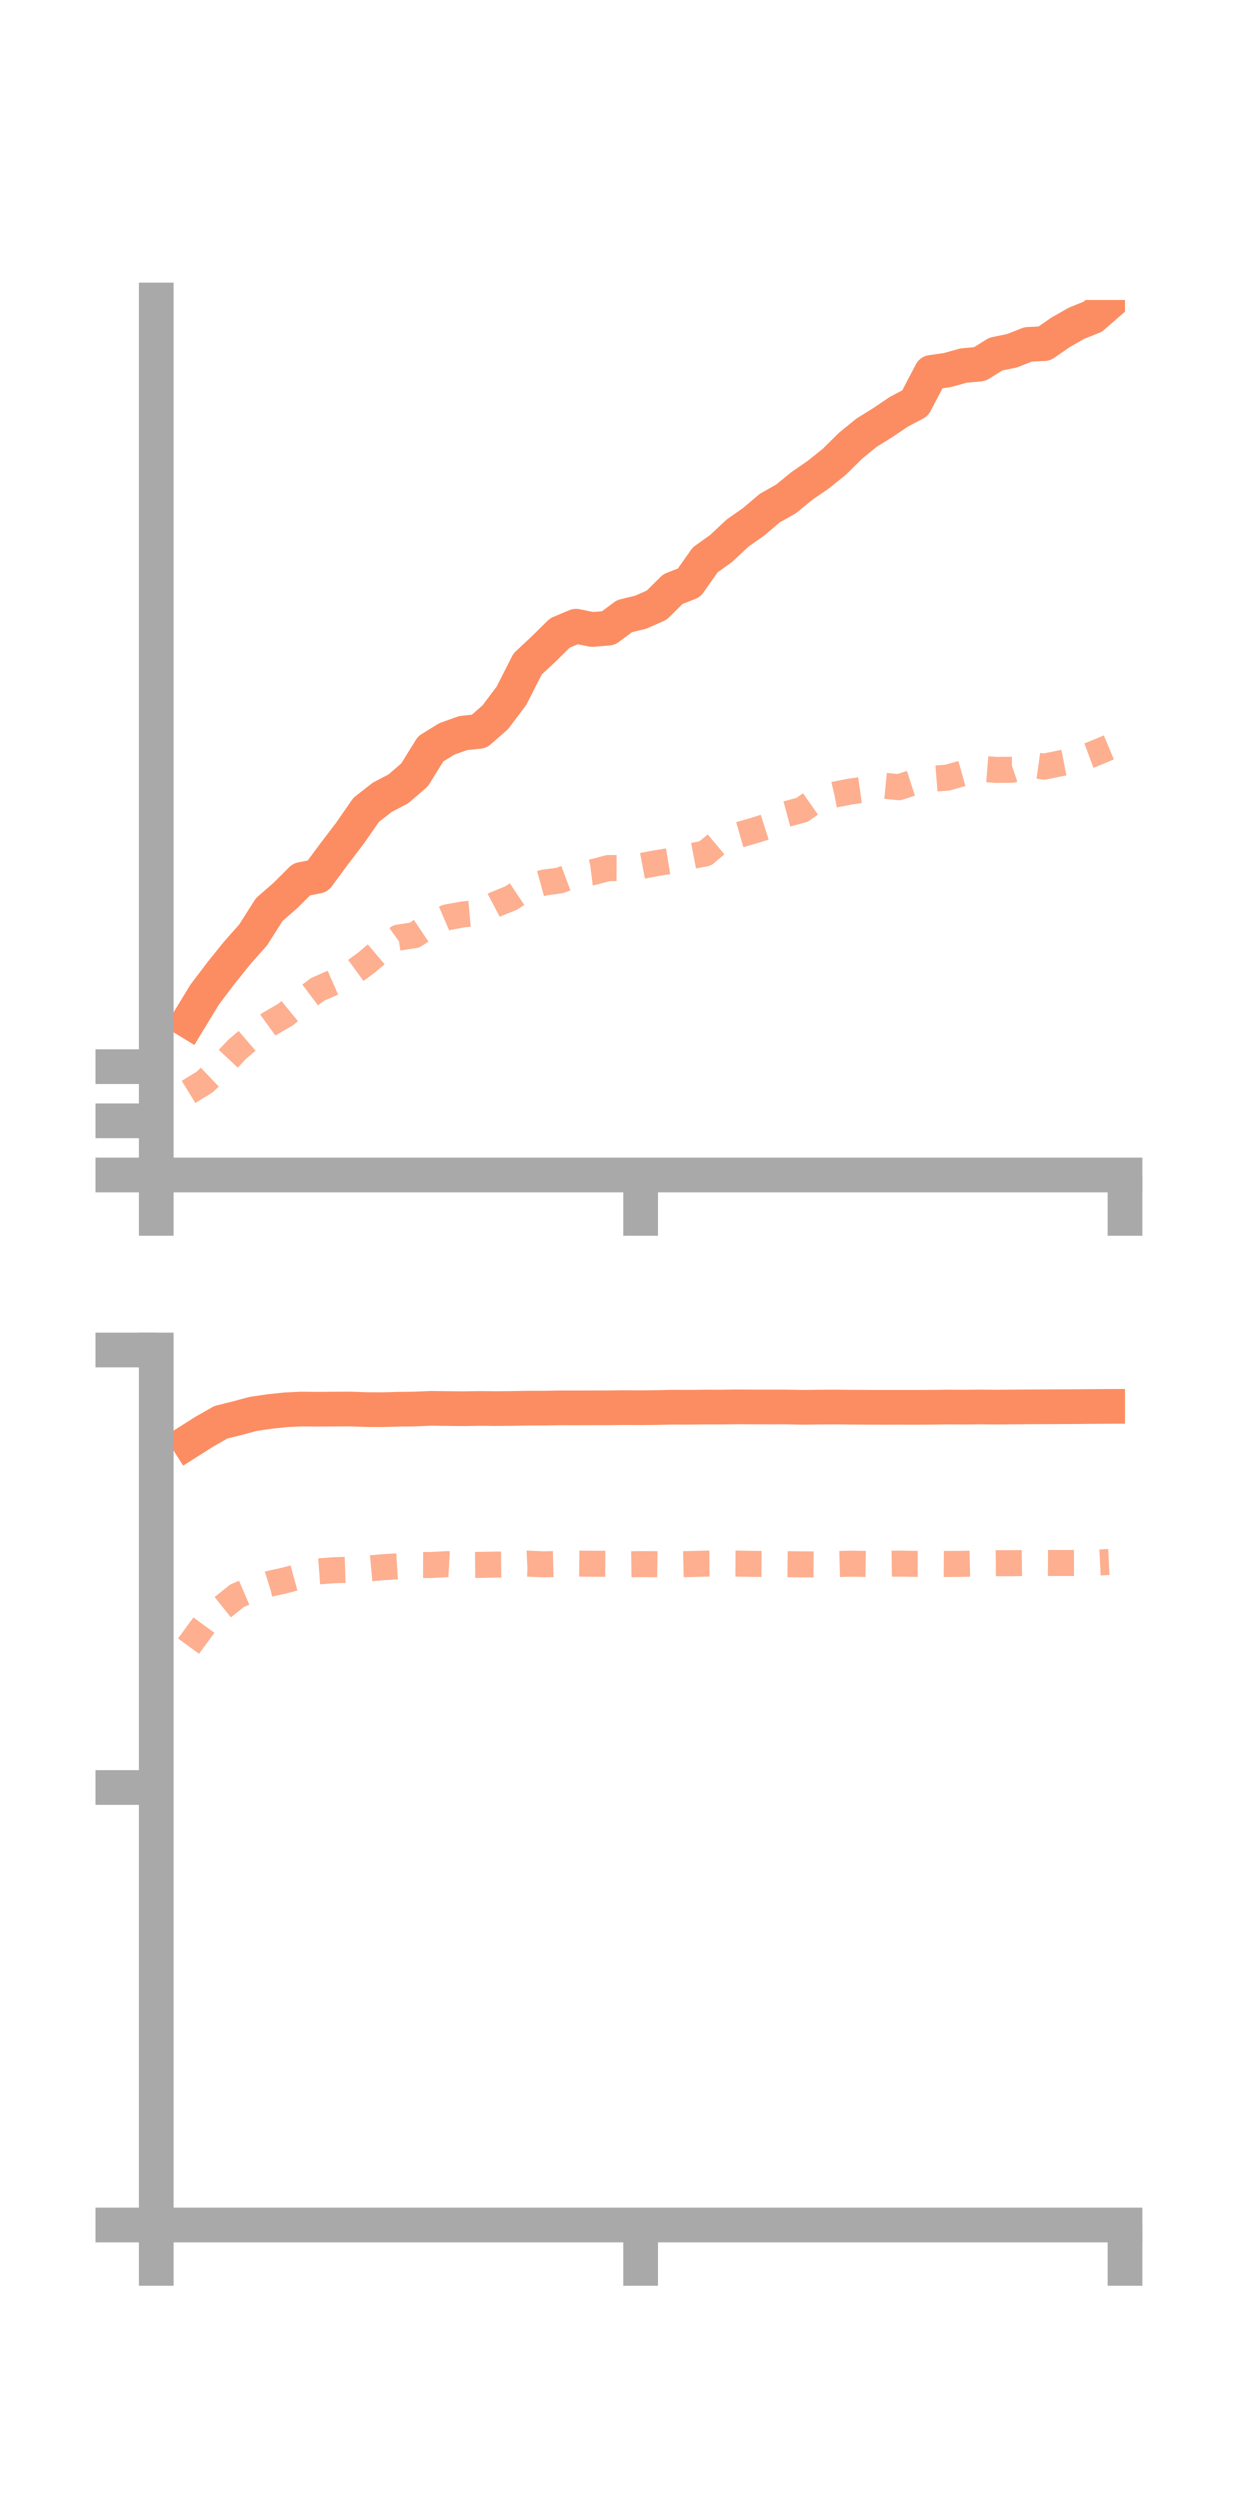 <?xml version="1.0" encoding="utf-8" standalone="no"?>
<!DOCTYPE svg PUBLIC "-//W3C//DTD SVG 1.1//EN"
  "http://www.w3.org/Graphics/SVG/1.1/DTD/svg11.dtd">
<!-- Created with matplotlib (https://matplotlib.org/) -->
<svg height="144pt" version="1.1" viewBox="0 0 72 144" width="72pt" xmlns="http://www.w3.org/2000/svg" xmlns:xlink="http://www.w3.org/1999/xlink">
 <defs>
  <style type="text/css">*{stroke-linecap:butt;stroke-linejoin:round;}</style>
 </defs>
 <g id="figure_1">
  <g id="patch_1">
   <path d="M 0 144 
L 72 144 
L 72 0 
L 0 0 
z
" style="fill:none;"/>
  </g>
  <g id="axes_1">
   <g id="patch_2">
    <path d="M 9 67.68 
L 64.8 67.68 
L 64.8 17.28 
L 9 17.28 
z
" style="fill:none;"/>
   </g>
   <g id="matplotlib.axis_1">
    <g id="xtick_1">
     <g id="line2d_1">
      <defs>
       <path d="M 0 0 
L 0 3.5 
" id="me7b03e2b68" style="stroke:#a9a9a9;stroke-width:2;"/>
      </defs>
      <g>
       <use style="fill:#a9a9a9;stroke:#a9a9a9;stroke-width:2;" x="9" xlink:href="#me7b03e2b68" y="67.68"/>
      </g>
     </g>
    </g>
    <g id="xtick_2">
     <g id="line2d_2">
      <g>
       <use style="fill:#a9a9a9;stroke:#a9a9a9;stroke-width:2;" x="36.9" xlink:href="#me7b03e2b68" y="67.68"/>
      </g>
     </g>
    </g>
    <g id="xtick_3">
     <g id="line2d_3">
      <g>
       <use style="fill:#a9a9a9;stroke:#a9a9a9;stroke-width:2;" x="64.8" xlink:href="#me7b03e2b68" y="67.68"/>
      </g>
     </g>
    </g>
   </g>
   <g id="matplotlib.axis_2">
    <g id="ytick_1">
     <g id="line2d_4">
      <defs>
       <path d="M 0 0 
L -3.5 0 
" id="m23e96e9991" style="stroke:#a9a9a9;stroke-width:2;"/>
      </defs>
      <g>
       <use style="fill:#a9a9a9;stroke:#a9a9a9;stroke-width:2;" x="9" xlink:href="#m23e96e9991" y="67.68"/>
      </g>
     </g>
    </g>
    <g id="ytick_2">
     <g id="line2d_5">
      <g>
       <use style="fill:#a9a9a9;stroke:#a9a9a9;stroke-width:2;" x="9" xlink:href="#m23e96e9991" y="64.56"/>
      </g>
     </g>
    </g>
    <g id="ytick_3">
     <g id="line2d_6">
      <g>
       <use style="fill:#a9a9a9;stroke:#a9a9a9;stroke-width:2;" x="9" xlink:href="#m23e96e9991" y="61.44"/>
      </g>
     </g>
    </g>
   </g>
   <g id="line2d_7">
    <path clip-path="url(#p75633b389c)" d="M 10.86 58.817 
L 11.79 57.288 
L 12.72 56.06 
L 13.65 54.903 
L 14.58 53.852 
L 15.51 52.39 
L 16.44 51.579 
L 17.37 50.654 
L 18.3 50.468 
L 19.23 49.21 
L 20.16 47.99 
L 21.09 46.65 
L 22.02 45.922 
L 22.95 45.436 
L 23.88 44.631 
L 24.81 43.132 
L 25.74 42.56 
L 26.67 42.227 
L 27.6 42.127 
L 28.53 41.312 
L 29.46 40.076 
L 30.39 38.246 
L 31.32 37.377 
L 32.25 36.459 
L 33.18 36.069 
L 34.11 36.258 
L 35.04 36.182 
L 35.97 35.491 
L 36.9 35.264 
L 37.83 34.854 
L 38.76 33.932 
L 39.69 33.567 
L 40.62 32.248 
L 41.55 31.582 
L 42.48 30.707 
L 43.41 30.055 
L 44.34 29.266 
L 45.27 28.741 
L 46.2 27.982 
L 47.13 27.342 
L 48.06 26.596 
L 48.99 25.676 
L 49.92 24.919 
L 50.85 24.341 
L 51.78 23.714 
L 52.71 23.223 
L 53.64 21.451 
L 54.57 21.316 
L 55.5 21.057 
L 56.43 20.973 
L 57.36 20.395 
L 58.29 20.205 
L 59.22 19.836 
L 60.15 19.792 
L 61.08 19.15 
L 62.01 18.617 
L 62.94 18.246 
L 63.87 17.436 
" style="fill:none;stroke:#fc8d62;stroke-linecap:square;stroke-width:2;"/>
   </g>
   <g id="line2d_8">
    <path clip-path="url(#p75633b389c)" d="M 10.86 62.896 
L 11.79 62.324 
L 12.72 61.443 
L 13.65 60.45 
L 14.58 59.655 
L 15.51 58.983 
L 16.44 58.445 
L 17.37 57.682 
L 18.3 56.985 
L 19.23 56.576 
L 20.16 56.143 
L 21.09 55.461 
L 22.02 54.675 
L 22.95 54.005 
L 23.88 53.866 
L 24.81 53.242 
L 25.74 52.842 
L 26.67 52.67 
L 27.6 52.586 
L 28.53 52.096 
L 29.46 51.718 
L 30.39 51.098 
L 31.32 50.842 
L 32.25 50.713 
L 33.18 50.364 
L 34.11 50.247 
L 35.04 49.999 
L 35.97 50.004 
L 36.9 49.889 
L 37.83 49.715 
L 38.76 49.562 
L 39.69 49.338 
L 40.62 49.16 
L 41.55 48.381 
L 42.48 48.113 
L 43.41 47.849 
L 44.34 47.552 
L 45.27 46.899 
L 46.2 46.648 
L 47.13 45.994 
L 48.06 45.772 
L 48.99 45.592 
L 49.92 45.462 
L 50.85 45.252 
L 51.78 45.342 
L 52.71 45.042 
L 53.64 44.864 
L 54.57 44.792 
L 55.5 44.529 
L 56.43 44.272 
L 57.36 44.346 
L 58.29 44.34 
L 59.22 44.028 
L 60.15 44.158 
L 61.08 43.967 
L 62.01 43.783 
L 62.94 43.439 
L 63.87 43.049 
" style="fill:none;stroke:#fc8d62;stroke-dasharray:1.5,1.5;stroke-dashoffset:0;stroke-opacity:0.7;stroke-width:1.5;"/>
   </g>
   <g id="patch_3">
    <path d="M 9 67.68 
L 9 17.28 
" style="fill:none;stroke:#a9a9a9;stroke-linecap:square;stroke-linejoin:miter;stroke-width:2;"/>
   </g>
   <g id="patch_4">
    <path d="M 64.8 67.68 
L 64.8 17.28 
" style="fill:none;"/>
   </g>
   <g id="patch_5">
    <path d="M 9 67.68 
L 64.8 67.68 
" style="fill:none;stroke:#a9a9a9;stroke-linecap:square;stroke-linejoin:miter;stroke-width:2;"/>
   </g>
   <g id="patch_6">
    <path d="M 9 17.28 
L 64.8 17.28 
" style="fill:none;"/>
   </g>
  </g>
  <g id="axes_2">
   <g id="patch_7">
    <path d="M 9 128.16 
L 64.8 128.16 
L 64.8 77.76 
L 9 77.76 
z
" style="fill:none;"/>
   </g>
   <g id="matplotlib.axis_3">
    <g id="xtick_4">
     <g id="line2d_9">
      <g>
       <use style="fill:#a9a9a9;stroke:#a9a9a9;stroke-width:2;" x="9" xlink:href="#me7b03e2b68" y="128.16"/>
      </g>
     </g>
    </g>
    <g id="xtick_5">
     <g id="line2d_10">
      <g>
       <use style="fill:#a9a9a9;stroke:#a9a9a9;stroke-width:2;" x="36.9" xlink:href="#me7b03e2b68" y="128.16"/>
      </g>
     </g>
    </g>
    <g id="xtick_6">
     <g id="line2d_11">
      <g>
       <use style="fill:#a9a9a9;stroke:#a9a9a9;stroke-width:2;" x="64.8" xlink:href="#me7b03e2b68" y="128.16"/>
      </g>
     </g>
    </g>
   </g>
   <g id="matplotlib.axis_4">
    <g id="ytick_4">
     <g id="line2d_12">
      <g>
       <use style="fill:#a9a9a9;stroke:#a9a9a9;stroke-width:2;" x="9" xlink:href="#m23e96e9991" y="128.16"/>
      </g>
     </g>
    </g>
    <g id="ytick_5">
     <g id="line2d_13">
      <g>
       <use style="fill:#a9a9a9;stroke:#a9a9a9;stroke-width:2;" x="9" xlink:href="#m23e96e9991" y="102.96"/>
      </g>
     </g>
    </g>
    <g id="ytick_6">
     <g id="line2d_14">
      <g>
       <use style="fill:#a9a9a9;stroke:#a9a9a9;stroke-width:2;" x="9" xlink:href="#m23e96e9991" y="77.76"/>
      </g>
     </g>
    </g>
   </g>
   <g id="line2d_15">
    <path clip-path="url(#pdde0bd5ed6)" d="M 10.86 83.042 
L 11.79 82.453 
L 12.72 81.924 
L 13.65 81.691 
L 14.58 81.442 
L 15.51 81.304 
L 16.44 81.206 
L 17.37 81.162 
L 18.3 81.171 
L 19.23 81.164 
L 20.16 81.159 
L 21.09 81.193 
L 22.02 81.199 
L 22.95 81.172 
L 23.88 81.161 
L 24.81 81.122 
L 25.74 81.132 
L 26.67 81.142 
L 27.6 81.127 
L 28.53 81.135 
L 29.46 81.128 
L 30.39 81.11 
L 31.32 81.109 
L 32.25 81.094 
L 33.18 81.095 
L 34.11 81.092 
L 35.04 81.091 
L 35.97 81.079 
L 36.9 81.085 
L 37.83 81.075 
L 38.76 81.054 
L 39.69 81.057 
L 40.62 81.047 
L 41.55 81.048 
L 42.48 81.035 
L 43.41 81.042 
L 44.34 81.043 
L 45.27 81.042 
L 46.2 81.061 
L 47.13 81.05 
L 48.06 81.045 
L 48.99 81.054 
L 49.92 81.059 
L 50.85 81.063 
L 51.78 81.061 
L 52.71 81.063 
L 53.64 81.058 
L 54.57 81.046 
L 55.5 81.051 
L 56.43 81.042 
L 57.36 81.05 
L 58.29 81.043 
L 59.22 81.035 
L 60.15 81.032 
L 61.08 81.027 
L 62.01 81.022 
L 62.94 81.014 
L 63.87 81.009 
" style="fill:none;stroke:#fc8d62;stroke-linecap:square;stroke-width:2;"/>
   </g>
   <g id="line2d_16">
    <path clip-path="url(#pdde0bd5ed6)" d="M 10.86 94.818 
L 11.79 93.546 
L 12.72 92.664 
L 13.65 91.918 
L 14.58 91.518 
L 15.51 91.231 
L 16.44 91.025 
L 17.37 90.77 
L 18.3 90.515 
L 19.23 90.446 
L 20.16 90.416 
L 21.09 90.359 
L 22.02 90.275 
L 22.95 90.215 
L 23.88 90.144 
L 24.81 90.146 
L 25.74 90.095 
L 26.67 90.146 
L 27.6 90.138 
L 28.53 90.122 
L 29.46 90.111 
L 30.39 90.066 
L 31.32 90.106 
L 32.25 90.083 
L 33.18 90.063 
L 34.11 90.073 
L 35.04 90.075 
L 35.97 90.107 
L 36.9 90.093 
L 37.83 90.099 
L 38.76 90.111 
L 39.69 90.09 
L 40.62 90.066 
L 41.55 90.059 
L 42.48 90.065 
L 43.41 90.08 
L 44.34 90.085 
L 45.27 90.096 
L 46.2 90.107 
L 47.13 90.113 
L 48.06 90.095 
L 48.99 90.069 
L 49.92 90.083 
L 50.85 90.076 
L 51.78 90.064 
L 52.71 90.079 
L 53.64 90.078 
L 54.57 90.084 
L 55.5 90.078 
L 56.43 90.055 
L 57.36 90.041 
L 58.29 90.04 
L 59.22 90.028 
L 60.15 90.024 
L 61.08 90.03 
L 62.01 90.026 
L 62.94 90.017 
L 63.87 89.971 
" style="fill:none;stroke:#fc8d62;stroke-dasharray:1.5,1.5;stroke-dashoffset:0;stroke-opacity:0.7;stroke-width:1.5;"/>
   </g>
   <g id="patch_8">
    <path d="M 9 128.16 
L 9 77.76 
" style="fill:none;stroke:#a9a9a9;stroke-linecap:square;stroke-linejoin:miter;stroke-width:2;"/>
   </g>
   <g id="patch_9">
    <path d="M 64.8 128.16 
L 64.8 77.76 
" style="fill:none;"/>
   </g>
   <g id="patch_10">
    <path d="M 9 128.16 
L 64.8 128.16 
" style="fill:none;stroke:#a9a9a9;stroke-linecap:square;stroke-linejoin:miter;stroke-width:2;"/>
   </g>
   <g id="patch_11">
    <path d="M 9 77.76 
L 64.8 77.76 
" style="fill:none;"/>
   </g>
  </g>
 </g>
 <defs>
  <clipPath id="p75633b389c">
   <rect height="50.4" width="55.8" x="9" y="17.28"/>
  </clipPath>
  <clipPath id="pdde0bd5ed6">
   <rect height="50.4" width="55.8" x="9" y="77.76"/>
  </clipPath>
 </defs>
</svg>
